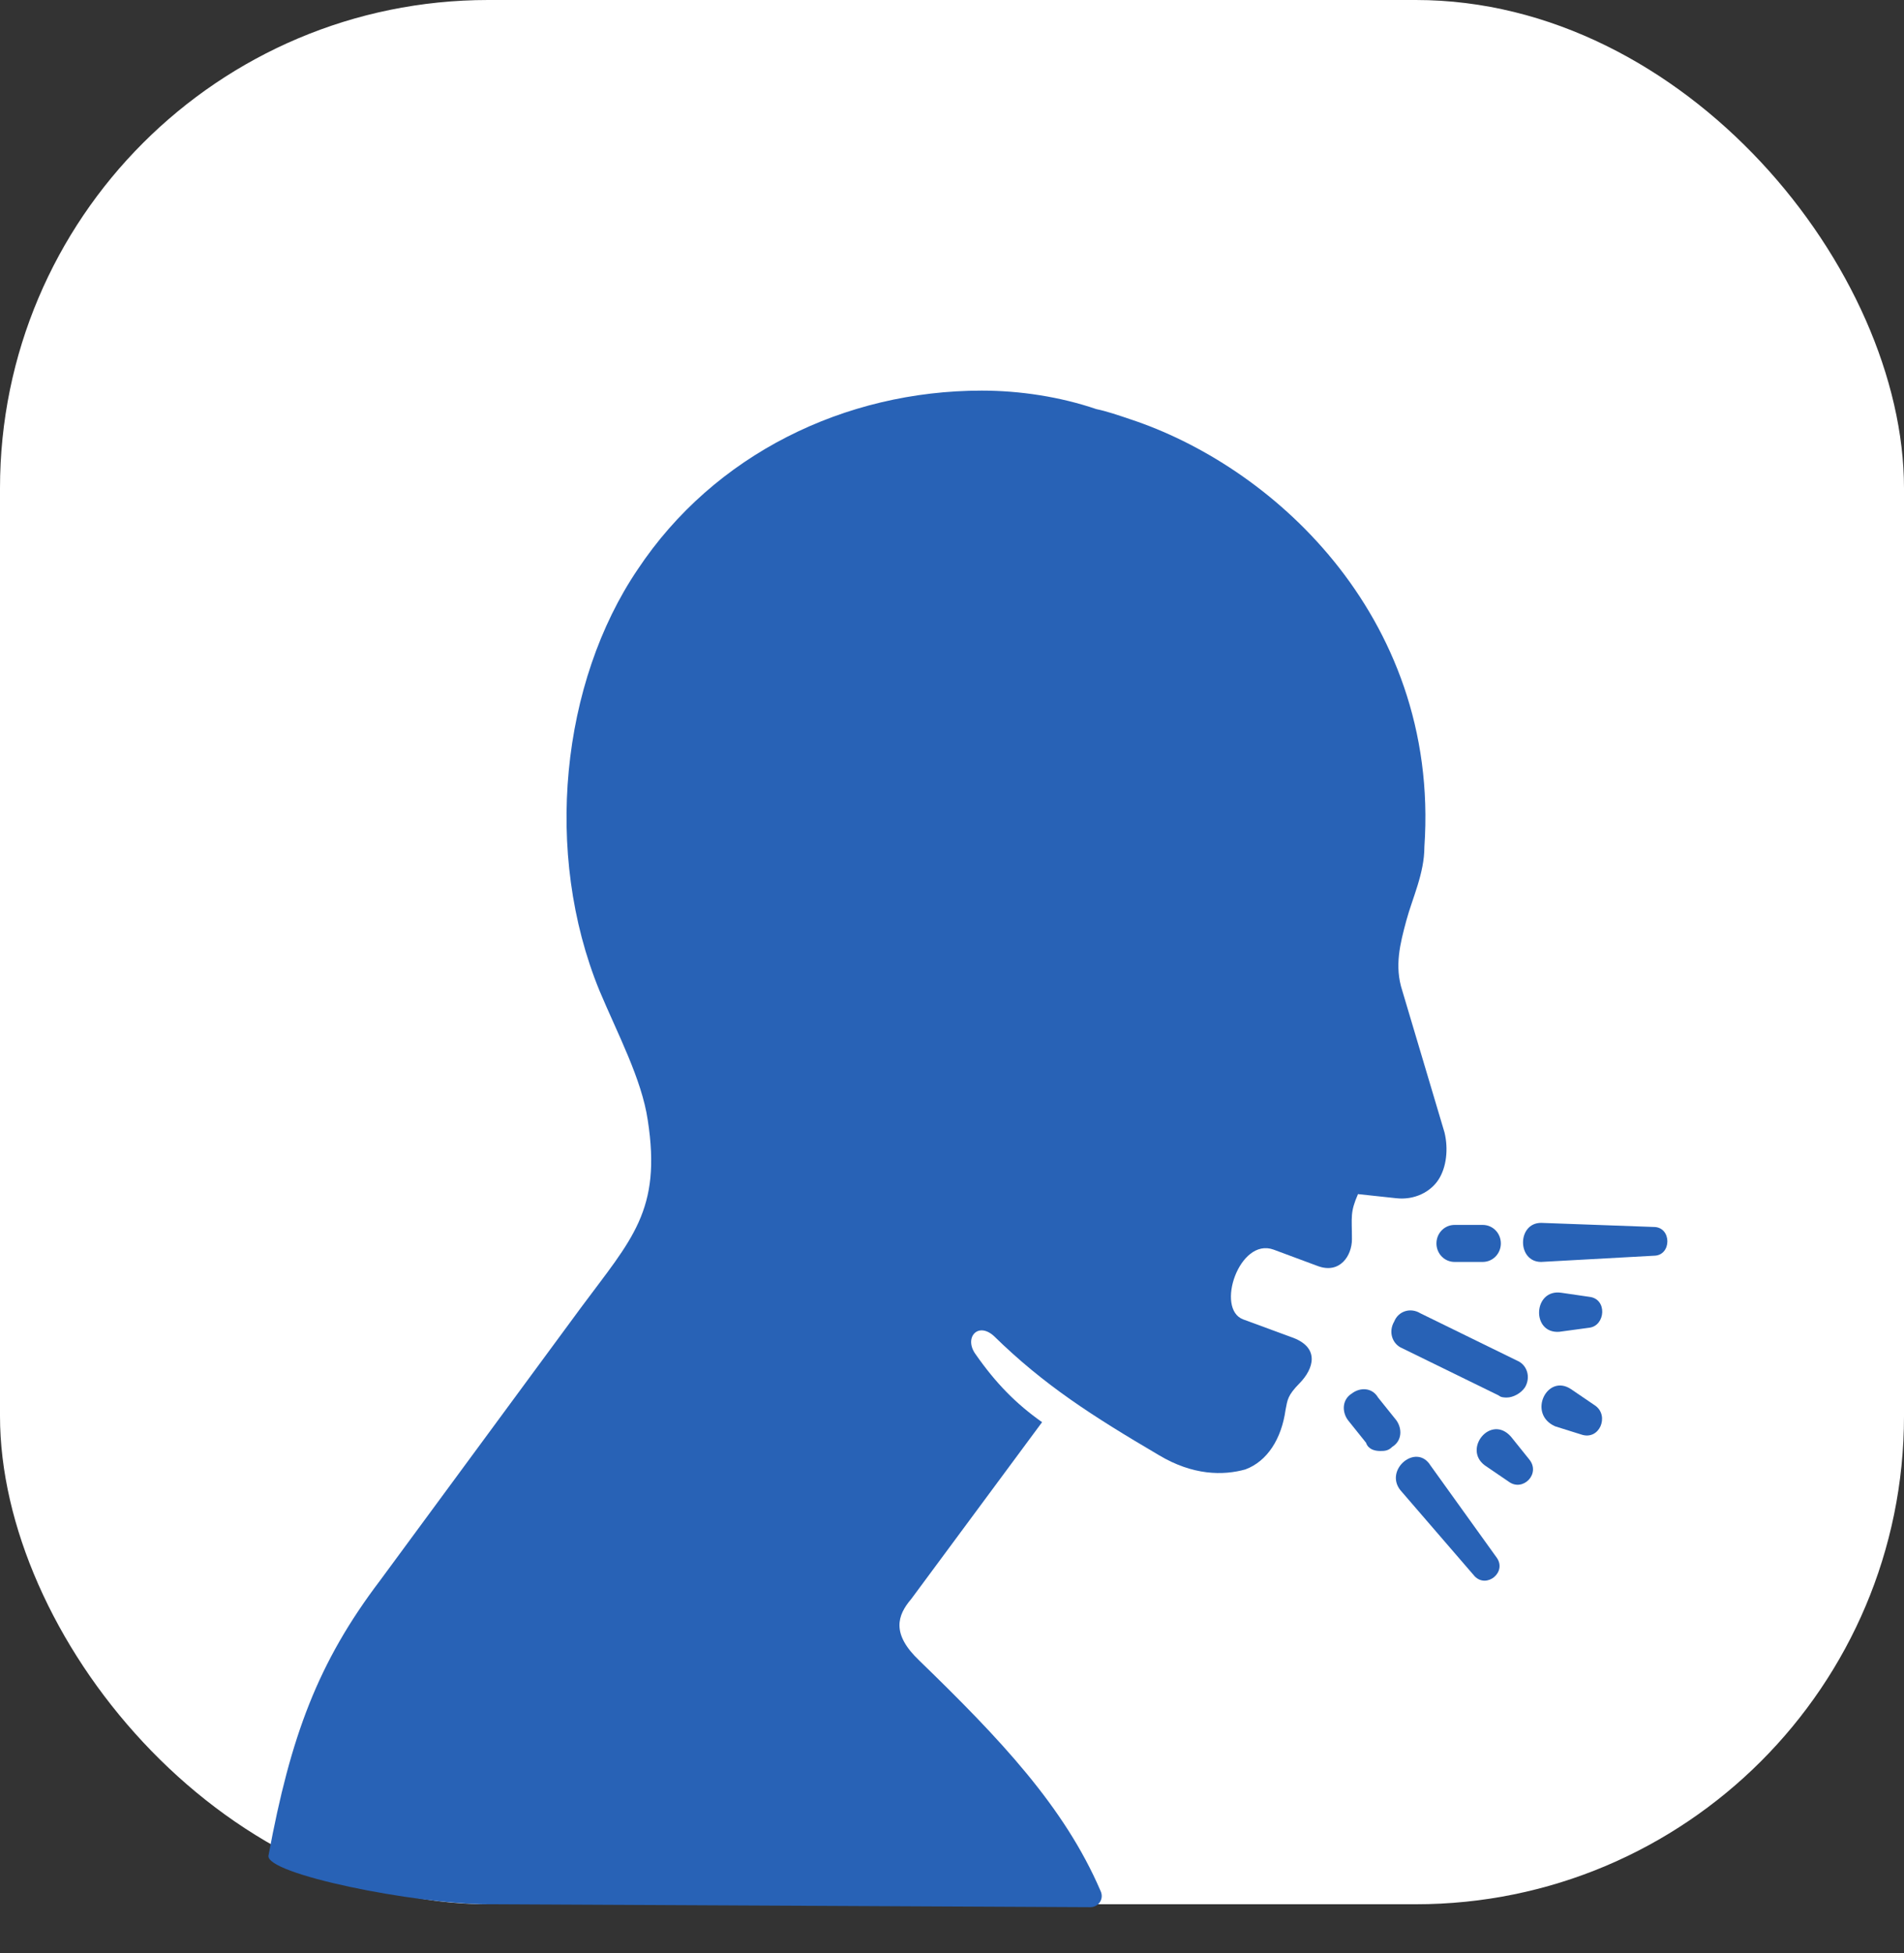 <svg width="39" height="40" viewBox="0 0 39 40" fill="none" xmlns="http://www.w3.org/2000/svg">
<rect x="0" y="0" width="39" height="40" fill="#333333" stroke="none"/>
<rect width="39" height="39" rx="10" fill="white"/>
<path d="M20.109 8C17.307 8 14.628 9.305 13.062 11.662C11.495 13.976 11.124 17.47 12.279 20.289C12.65 21.173 13.144 22.099 13.268 22.94C13.556 24.792 12.938 25.381 11.908 26.77L7.786 32.368C6.508 34.052 5.953 35.559 5.5 38C5.417 38.379 8.5 39 10 39L22.335 39.06C22.499 39.06 22.623 38.892 22.541 38.723C21.799 36.998 20.48 35.609 18.831 34.01C18.254 33.462 18.378 33.084 18.666 32.747L21.345 29.127C20.809 28.748 20.397 28.328 19.985 27.738C19.738 27.402 20.026 27.065 20.356 27.36C21.387 28.37 22.376 29.001 23.736 29.801C24.436 30.221 25.055 30.221 25.508 30.095C25.961 29.927 26.25 29.464 26.332 28.875C26.373 28.665 26.373 28.58 26.621 28.328C26.909 28.033 27.033 27.612 26.497 27.402L25.467 27.023C24.89 26.813 25.384 25.339 26.085 25.592L26.992 25.929C27.445 26.097 27.692 25.718 27.692 25.381C27.692 24.919 27.651 24.834 27.816 24.456L28.599 24.54C28.97 24.582 29.299 24.414 29.464 24.161C29.629 23.908 29.67 23.53 29.588 23.193L28.723 20.289C28.558 19.784 28.681 19.321 28.805 18.858C28.929 18.395 29.176 17.89 29.176 17.343C29.341 14.944 28.517 12.966 27.322 11.493C26.126 10.02 24.56 9.052 23.159 8.589C22.912 8.505 22.664 8.421 22.458 8.379C21.716 8.126 20.892 8 20.109 8Z" fill="#2862B6"/>
<path d="M30.866 28.622C30.825 28.622 30.742 28.622 30.701 28.581L28.723 27.613C28.517 27.528 28.434 27.276 28.558 27.065C28.641 26.855 28.888 26.771 29.094 26.897L31.072 27.865C31.278 27.949 31.361 28.202 31.237 28.412C31.154 28.538 30.99 28.622 30.866 28.622" fill="#2862B6"/>
<path d="M31.567 25.045L33.875 25.129C34.246 25.129 34.246 25.718 33.875 25.718L31.567 25.845C31.073 25.845 31.073 25.045 31.567 25.045" fill="#2862B6"/>
<path d="M29.3 30.012L30.66 31.905C30.866 32.2 30.454 32.537 30.207 32.284L28.682 30.517C28.352 30.096 29.012 29.549 29.3 30.012" fill="#2862B6"/>
<path d="M30.371 25.845H29.794C29.588 25.845 29.423 25.676 29.423 25.466C29.423 25.256 29.588 25.087 29.794 25.087H30.371C30.577 25.087 30.742 25.255 30.742 25.466C30.742 25.676 30.577 25.845 30.371 25.845Z" fill="#2862B6"/>
<path d="M32.185 28.454L32.68 28.791C32.968 29.001 32.762 29.506 32.391 29.38L31.855 29.212C31.279 28.959 31.691 28.117 32.185 28.454" fill="#2862B6"/>
<path d="M28.269 29.717C28.146 29.717 28.022 29.675 27.981 29.548L27.61 29.085C27.486 28.917 27.486 28.665 27.692 28.538C27.857 28.412 28.105 28.412 28.228 28.623L28.599 29.085C28.723 29.254 28.723 29.506 28.517 29.633C28.434 29.717 28.352 29.717 28.269 29.717" fill="#2862B6"/>
<path d="M30.948 29.422L31.32 29.885C31.567 30.179 31.196 30.558 30.907 30.348L30.413 30.011C29.959 29.674 30.536 28.959 30.948 29.422" fill="#2862B6"/>
<path d="M31.979 26.476L32.556 26.56C32.927 26.602 32.886 27.15 32.556 27.192L31.938 27.276C31.361 27.318 31.402 26.392 31.979 26.476" fill="#2862B6"/>
</svg>
